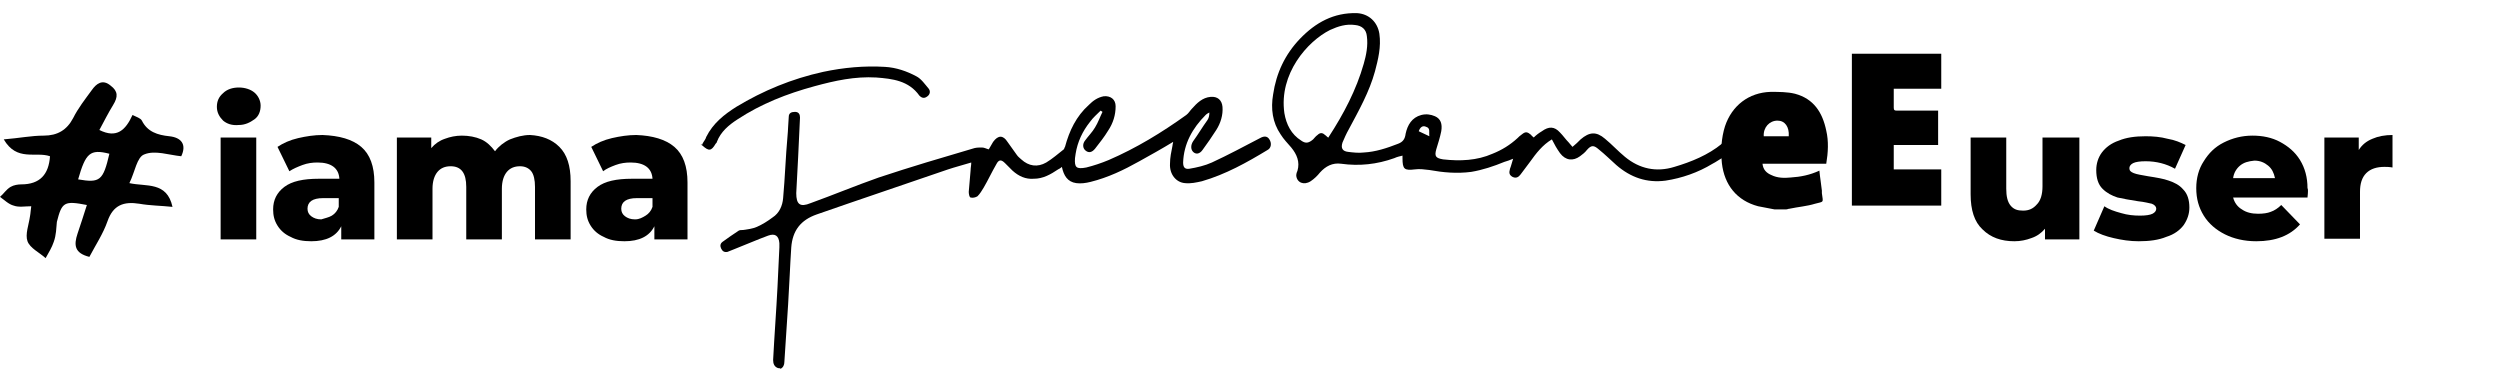 <?xml version="1.0" encoding="utf-8"?>
<!-- Generator: Adobe Illustrator 24.2.0, SVG Export Plug-In . SVG Version: 6.00 Build 0)  -->
<svg version="1.1" id="Layer_1" xmlns="http://www.w3.org/2000/svg" xmlns:xlink="http://www.w3.org/1999/xlink" x="0px" y="0px"
	 viewBox="0 0 400 61" style="enable-background:new 0 0 400 61;" xml:space="preserve">
<path d="M310.6,32.9c-4.7,0-9.4,0-14.1,0c0,0-0.1,0-0.2,0c0-8.1,0-16.1,0-24.3c4.7,0,9.5,0,14.3,0c0,1.9,0,3.8,0,5.6
	c-2.5,0-5,0-7.6,0c0,1.1,0,2,0,3c0,0.4,0.1,0.5,0.5,0.5c1.8,0,3.5,0,5.3,0c0.4,0,0.9,0,1.3,0c0,1.9,0,3.6,0,5.5c-2.4,0-4.7,0-7.1,0
	c0,1.3,0,2.6,0,3.9c2.6,0,5.1,0,7.6,0C310.6,29.1,310.6,31,310.6,32.9z"/>
<path d="M283.9,33.5c-0.9-0.2-1.7-0.3-2.6-0.5c-3.4-0.9-5.4-3.4-5.8-6.9c-0.2-2-0.1-4,0.5-5.9c1.1-3.3,3.8-5.4,7.3-5.5
	c1.3,0,2.7,0,3.9,0.3c3,0.8,4.4,3,5,5.9c0.4,1.7,0.3,3.5,0,5.3c-3.4,0-6.8,0-10.2,0c0.1,1,0.7,1.5,1.4,1.8c1,0.5,2.1,0.5,3.1,0.4
	c1.6-0.1,3.1-0.4,4.6-1.1c0.1,1.1,0.3,2.2,0.4,3.2c0,0.1,0,0.3,0,0.4c0.2,1.6,0.4,1.3-1.1,1.7c-1.3,0.4-2.7,0.5-4.1,0.8
	c-0.2,0-0.3,0.1-0.5,0.1C285.4,33.5,284.7,33.5,283.9,33.5z M282.2,21.8c1.3,0,2.6,0,4,0c0.1-1.5-0.6-2.5-1.8-2.5
	C283.1,19.3,282.1,20.4,282.2,21.8z"/>
<path d="M245.4,22c0.4-0.4,0.8-0.7,1.3-1c1.1-0.8,2-0.8,2.9,0.2c0.5,0.5,0.9,1.1,1.4,1.6c0.2,0.2,0.3,0.4,0.6,0.7
	c0.5-0.4,0.9-0.8,1.3-1.2c1.4-1.2,2.5-1.3,3.9-0.1c1.1,0.9,2.1,2,3.2,2.9c2.3,1.9,5,2.5,7.9,1.6c2.7-0.8,5.4-1.9,7.6-3.7
	c0.2-0.2,0.4-0.5,0.4-0.8c0.1,0.1-0.1,2.9-0.2,3c-0.6,0.3-1.1,0.7-1.7,1c-2.3,1.4-4.9,2.3-7.5,2.7c-3,0.4-5.6-0.5-7.9-2.5
	c-0.9-0.8-1.8-1.7-2.8-2.5c-0.8-0.7-1.2-0.7-1.9,0.1c-0.3,0.4-0.7,0.7-1.1,1c-1.1,0.8-2.3,0.7-3.2-0.5c-0.5-0.7-0.9-1.4-1.3-2.2
	c-1.5,0.9-2.5,2.2-3.5,3.6c-0.5,0.7-1,1.3-1.5,2c-0.3,0.4-0.7,0.7-1.3,0.4c-0.5-0.3-0.6-0.6-0.4-1.3c0.2-0.5,0.3-1,0.5-1.6
	c-0.5,0.2-1,0.4-1.4,0.5c-1.7,0.7-3.5,1.3-5.3,1.6c-2.3,0.3-4.5,0.1-6.7-0.3c-0.8-0.1-1.6-0.2-2.3-0.1c-1.7,0.2-2,0-2-1.8
	c0-0.1,0-0.2,0-0.4c-0.4,0.1-0.9,0.2-1.3,0.4c-2.8,1-5.6,1.3-8.5,0.9c-1.4-0.2-2.5,0.4-3.4,1.4c-0.4,0.5-0.9,1-1.5,1.4
	c-1.1,0.7-2.2,0.2-2.3-0.9c0-0.3,0.1-0.6,0.2-0.8c0.4-1.4-0.1-2.6-1-3.7c-0.6-0.7-1.2-1.3-1.7-2.1c-1.3-1.9-1.6-4.1-1.2-6.4
	c0.5-3.4,1.9-6.4,4.3-8.9c2.5-2.6,5.4-4.2,9.1-4.1c1.9,0.1,3.3,1.4,3.6,3.3c0.3,2.1-0.2,4.1-0.7,6c-0.9,3.3-2.6,6.3-4.2,9.3
	c-0.4,0.7-0.7,1.4-1,2.1c-0.3,0.9,0,1.4,0.9,1.5c0.8,0.1,1.7,0.2,2.5,0.1c1.9-0.1,3.7-0.7,5.5-1.4c0.8-0.3,1.1-0.8,1.2-1.6
	c0.3-1.4,1-2.6,2.5-3c0.8-0.2,1.5-0.1,2.2,0.2c0.9,0.4,1.2,1.2,1,2.4c-0.2,1-0.5,1.9-0.8,2.9c-0.3,1.1-0.1,1.4,1.1,1.6
	c2.7,0.3,5.4,0.2,7.9-0.9c1.5-0.6,2.8-1.4,4-2.5c0.2-0.2,0.4-0.4,0.7-0.6c0.6-0.5,0.9-0.4,1.5,0.1C245,21.7,245.2,21.8,245.4,22z
	 M212.5,22c0.1,0,0.1-0.1,0.1-0.1c2.4-3.7,4.4-7.5,5.6-11.7c0.4-1.4,0.7-2.9,0.5-4.4c-0.1-1.1-0.8-1.7-1.9-1.8
	c-1.4-0.2-2.7,0.2-4,0.8c-3.6,1.8-8.2,7-7.3,13.3c0.3,1.8,1.1,3.4,2.7,4.4c0.7,0.5,1.2,0.4,1.9-0.2c0.2-0.2,0.4-0.5,0.7-0.7
	c0.4-0.4,0.8-0.4,1.2,0C212.2,21.7,212.3,21.9,212.5,22z M227,21c0.6,0.3,1.1,0.5,1.7,0.8c-0.1-0.6,0.2-1.3-0.5-1.5
	C227.6,20,227.2,20.4,227,21z"/>
<path d="M124.5,58.9c-0.6-0.2-0.8-0.7-0.8-1.3c0.2-3.9,0.5-7.8,0.7-11.7c0.1-2.1,0.2-4.2,0.3-6.3c0-0.2,0-0.5,0-0.7
	c-0.1-1.2-0.7-1.6-1.8-1.2c-1.9,0.7-3.7,1.5-5.5,2.2c-0.3,0.1-0.7,0.3-1,0.4c-0.5,0.1-0.8-0.1-1-0.5c-0.2-0.4-0.2-0.8,0.2-1.1
	c0.8-0.6,1.7-1.2,2.6-1.8c0.2-0.1,0.4-0.1,0.7-0.1c0.7-0.1,1.5-0.2,2.2-0.5c0.9-0.4,1.7-0.9,2.5-1.5c1.1-0.7,1.6-1.9,1.7-3.1
	c0.3-3.3,0.4-6.6,0.7-9.9c0.1-1,0.1-2,0.2-3.1c0-0.6,0.4-0.8,1-0.8c0.6,0,0.8,0.4,0.8,0.9c-0.1,2.1-0.2,4.2-0.3,6.4
	c-0.1,1.9-0.2,3.8-0.3,5.7c0,1.8,0.6,2.3,2.3,1.6c3.6-1.3,7.2-2.8,10.9-4.1c5.1-1.7,10.2-3.2,15.3-4.7c0.4-0.1,0.8-0.1,1.2-0.1
	c0.4,0,0.7,0.2,1.1,0.3c0.2-0.4,0.5-0.8,0.7-1.2c0.8-1.1,1.6-1.1,2.3,0c0.5,0.7,1,1.4,1.5,2.1c0.2,0.3,0.5,0.5,0.7,0.7
	c1.2,1.1,2.6,1.3,4,0.5c1-0.6,1.9-1.4,2.8-2.1c0.1-0.1,0.1-0.3,0.2-0.4c0.7-2.6,1.8-4.9,3.8-6.7c0.7-0.7,1.4-1.2,2.4-1.4
	c1.1-0.1,1.9,0.5,1.9,1.6c0,1.4-0.4,2.7-1.2,3.9c-0.6,1-1.4,2-2.1,2.9c-0.5,0.6-1,0.7-1.5,0.3c-0.5-0.4-0.5-1.1-0.1-1.6
	c0.5-0.7,1.2-1.4,1.6-2.1c0.5-0.8,0.8-1.7,1.2-2.5c-0.1-0.1-0.2-0.1-0.3-0.2c-0.6,0.6-1.2,1.1-1.7,1.8c-1.2,1.5-2,3.2-2.3,5.1
	c0,0.2-0.1,0.5-0.1,0.7c-0.1,1.5,0.2,1.8,1.8,1.5c1.2-0.3,2.4-0.7,3.6-1.2c4.4-1.9,8.5-4.4,12.4-7.2c0.4-0.3,0.6-0.7,0.9-1
	c0.8-0.9,1.7-1.8,3-1.9c1.1-0.1,1.8,0.5,1.9,1.6c0.1,1.3-0.3,2.6-1,3.7c-0.7,1.1-1.4,2.1-2.2,3.2c-0.5,0.7-1.1,0.7-1.5,0.3
	c-0.4-0.4-0.4-1.1,0-1.7c0.8-1.1,1.5-2.3,2.3-3.4c0.2-0.3,0.3-0.7,0.3-1.2c-0.2,0.1-0.4,0.2-0.6,0.4c-2.1,2.1-3.5,4.6-3.6,7.6
	c0,0.8,0.3,1.1,1,1c1.2-0.2,2.5-0.5,3.6-1c2.6-1.2,5.2-2.6,7.7-3.9c0.7-0.4,1.2-0.3,1.5,0.2c0.4,0.6,0.3,1.4-0.3,1.7
	c-3.3,2-6.7,3.9-10.5,5c-0.9,0.2-1.8,0.4-2.7,0.3c-1.4-0.1-2.5-1.4-2.4-3.1c0-1,0.2-1.9,0.4-2.9c0-0.2,0.1-0.4,0.1-0.6
	c-1.8,1.1-3.6,2.1-5.4,3.1c-2.5,1.4-5,2.6-7.8,3.3c-0.8,0.2-1.6,0.3-2.3,0.2c-1.4-0.2-2-1.2-2.3-2.6c-0.2,0.2-0.4,0.3-0.6,0.4
	c-1.2,0.8-2.4,1.5-3.9,1.5c-1.3,0.1-2.4-0.4-3.4-1.3c-0.4-0.4-0.8-0.8-1.2-1.2c-0.6-0.6-1-0.6-1.4,0.2c-0.7,1.2-1.3,2.5-2,3.7
	c-0.3,0.5-0.6,1-1,1.4c-0.3,0.2-0.8,0.3-1.1,0.2c-0.2,0-0.3-0.6-0.3-0.9c0.1-1.2,0.2-2.4,0.3-3.5c0-0.4,0.1-0.7,0.1-1.2
	c-1.3,0.4-2.5,0.7-3.7,1.1c-5.3,1.8-10.5,3.6-15.8,5.4c-1.7,0.6-3.5,1.2-5.2,1.8c-2.6,0.9-3.9,2.6-4.1,5.3c-0.2,3-0.3,6-0.5,9.1
	c-0.2,3.1-0.4,6.2-0.6,9.2c0,0.5-0.2,0.9-0.6,1.1C124.8,58.9,124.6,58.9,124.5,58.9z"/>
<path d="M112.4,23c0.2-0.4,0.5-0.7,0.6-1.1c1.1-2.2,2.9-3.6,4.8-4.8c4.3-2.6,8.9-4.5,13.9-5.6c3.3-0.7,6.6-1,9.9-0.8
	c1.8,0.1,3.5,0.7,5,1.5c0.8,0.4,1.4,1.3,2,2c0.3,0.4,0.2,0.9-0.2,1.2c-0.5,0.4-0.9,0.3-1.3-0.1c-1.7-2.4-4.3-2.7-6.9-2.9
	c-3.4-0.2-6.6,0.5-9.9,1.4c-4.4,1.2-8.5,2.8-12.3,5.3c-1.4,0.9-2.7,2-3.3,3.6c0,0.1-0.1,0.2-0.2,0.3c-0.7,1.2-1.1,1.2-2.1,0.3
	c-0.1-0.1-0.2-0.1-0.3-0.2C112.4,23.2,112.4,23.1,112.4,23z"/>
<path d="M35.7,19.3c-0.6-0.6-1-1.3-1-2.2s0.3-1.6,1-2.2c0.6-0.6,1.5-0.9,2.5-0.9c1,0,1.9,0.3,2.5,0.8s1,1.3,1,2.1
	c0,0.9-0.3,1.7-1,2.2s-1.5,0.9-2.5,0.9C37.1,20.1,36.3,19.8,35.7,19.3z M35.3,22h5.7v16.3h-5.7V22z"/>
<path d="M57.8,23.5c1.4,1.2,2.1,3.1,2.1,5.7v9.1h-5.3v-2.1c-0.8,1.6-2.4,2.4-4.8,2.4c-1.3,0-2.4-0.2-3.3-0.7c-0.9-0.4-1.6-1-2.1-1.8
	c-0.5-0.8-0.7-1.6-0.7-2.6c0-1.5,0.6-2.7,1.8-3.6c1.2-0.9,3-1.3,5.5-1.3h3.3c-0.1-1.7-1.3-2.6-3.5-2.6c-0.8,0-1.6,0.1-2.4,0.4
	c-0.8,0.3-1.5,0.6-2.1,1l-1.9-3.9c0.9-0.6,2-1.1,3.3-1.4c1.3-0.3,2.6-0.5,3.9-0.5C54.3,21.7,56.4,22.3,57.8,23.5z M53.1,34.5
	c0.5-0.3,0.9-0.8,1.1-1.4v-1.4h-2.5c-1.7,0-2.5,0.6-2.5,1.7c0,0.5,0.2,0.9,0.6,1.2c0.4,0.3,0.9,0.5,1.6,0.5
	C52,34.9,52.6,34.8,53.1,34.5z"/>
<path d="M89.5,23.5c1.2,1.2,1.8,3,1.8,5.5v9.3h-5.7v-8.4c0-1.1-0.2-2-0.6-2.5c-0.4-0.5-1-0.8-1.8-0.8c-0.9,0-1.6,0.3-2.1,0.9
	c-0.5,0.6-0.8,1.5-0.8,2.7v8.1h-5.7v-8.4c0-2.2-0.8-3.3-2.5-3.3c-0.9,0-1.6,0.3-2.1,0.9c-0.5,0.6-0.8,1.5-0.8,2.7v8.1h-5.7V22h5.5
	v1.7c0.6-0.7,1.3-1.2,2.2-1.5c0.8-0.3,1.7-0.5,2.7-0.5c1.1,0,2.2,0.2,3.1,0.6c0.9,0.4,1.6,1.1,2.2,1.9c0.6-0.8,1.5-1.5,2.4-1.9
	c1-0.4,2.1-0.7,3.2-0.7C86.7,21.7,88.3,22.3,89.5,23.5z"/>
<path d="M107.9,23.5c1.4,1.2,2.1,3.1,2.1,5.7v9.1h-5.3v-2.1c-0.8,1.6-2.4,2.4-4.8,2.4c-1.3,0-2.4-0.2-3.3-0.7
	c-0.9-0.4-1.6-1-2.1-1.8c-0.5-0.8-0.7-1.6-0.7-2.6c0-1.5,0.6-2.7,1.8-3.6c1.2-0.9,3-1.3,5.5-1.3h3.3c-0.1-1.7-1.3-2.6-3.5-2.6
	c-0.8,0-1.6,0.1-2.4,0.4c-0.8,0.3-1.5,0.6-2,1l-1.9-3.9c0.9-0.6,2-1.1,3.3-1.4c1.3-0.3,2.6-0.5,3.9-0.5
	C104.4,21.7,106.5,22.3,107.9,23.5z M103.3,34.5c0.5-0.3,0.9-0.8,1.1-1.4v-1.4h-2.5c-1.7,0-2.5,0.6-2.5,1.7c0,0.5,0.2,0.9,0.6,1.2
	c0.4,0.3,0.9,0.5,1.6,0.5S102.8,34.8,103.3,34.5z"/>
<path d="M332.7,22v16.3h-5.5v-1.7c-0.6,0.7-1.3,1.2-2.2,1.5c-0.8,0.3-1.7,0.5-2.7,0.5c-2.1,0-3.8-0.6-5.1-1.9
	c-1.3-1.2-1.9-3.1-1.9-5.6V22h5.7v8.2c0,1.2,0.2,2.1,0.7,2.7c0.5,0.6,1.1,0.8,2,0.8c0.9,0,1.6-0.3,2.2-1c0.6-0.6,0.9-1.6,0.9-2.9V22
	H332.7z"/>
<path d="M338.2,38.1c-1.3-0.3-2.4-0.7-3.2-1.2l1.7-3.9c0.7,0.5,1.6,0.8,2.7,1.1c1,0.3,2,0.4,3,0.4c0.9,0,1.6-0.1,2-0.3
	c0.4-0.2,0.6-0.5,0.6-0.8s-0.2-0.6-0.7-0.8c-0.5-0.1-1.2-0.3-2.2-0.4c-1.3-0.2-2.4-0.4-3.3-0.6c-0.9-0.3-1.7-0.7-2.4-1.4
	c-0.7-0.7-1-1.7-1-3c0-1,0.3-2,0.9-2.8c0.6-0.8,1.5-1.5,2.7-1.9c1.2-0.5,2.6-0.7,4.3-0.7c1.2,0,2.4,0.1,3.5,0.4
	c1.2,0.2,2.1,0.6,2.9,1L348,27c-1.4-0.8-3-1.2-4.7-1.2c-0.9,0-1.6,0.1-2,0.3c-0.4,0.2-0.6,0.5-0.6,0.8c0,0.4,0.2,0.6,0.7,0.8
	s1.2,0.3,2.3,0.5c1.3,0.2,2.5,0.4,3.3,0.7c0.9,0.3,1.7,0.7,2.3,1.4c0.7,0.7,1,1.7,1,2.9c0,1-0.3,1.9-0.9,2.8
	c-0.6,0.8-1.5,1.5-2.8,1.9c-1.2,0.5-2.7,0.7-4.4,0.7C340.8,38.6,339.5,38.4,338.2,38.1z"/>
<path d="M369.2,31.6h-11.9c0.2,0.8,0.7,1.5,1.4,1.9c0.7,0.5,1.6,0.7,2.6,0.7c0.8,0,1.5-0.1,2-0.3c0.6-0.2,1.2-0.6,1.7-1.1l3,3.1
	c-1.6,1.8-3.9,2.7-7,2.7c-1.9,0-3.6-0.4-5-1.1c-1.4-0.7-2.6-1.7-3.4-3c-0.8-1.3-1.2-2.7-1.2-4.4c0-1.6,0.4-3.1,1.2-4.3
	c0.8-1.3,1.8-2.3,3.2-3c1.4-0.7,2.9-1.1,4.6-1.1c1.6,0,3.1,0.3,4.4,1c1.3,0.7,2.4,1.6,3.2,2.9c0.8,1.3,1.2,2.8,1.2,4.5
	C369.3,30.2,369.3,30.7,369.2,31.6z M358.4,26.5c-0.6,0.5-1,1.2-1.1,2h6.7c-0.2-0.9-0.5-1.5-1.1-2c-0.6-0.5-1.3-0.8-2.2-0.8
	C359.7,25.8,359,26,358.4,26.5z"/>
<path d="M379.6,22.2c0.9-0.4,2-0.6,3.2-0.6v5.2c-0.5-0.1-1-0.1-1.3-0.1c-1.2,0-2.2,0.3-2.9,1c-0.7,0.7-1,1.7-1,3v7.5h-5.7V22h5.5v2
	C377.9,23.2,378.6,22.6,379.6,22.2z"/>
<path d="M0.6,22.3C3.1,22.1,5,21.7,7,21.7c2.2,0,3.7-0.9,4.7-2.8c0.8-1.6,1.9-3,3-4.5c0.7-1,1.7-1.8,3-0.7c1.2,0.9,1.2,1.8,0.4,3.1
	c-0.8,1.3-1.5,2.7-2.2,4c2.8,1.4,4.2,0,5.3-2.4c0.6,0.3,1.3,0.5,1.5,0.9c0.9,1.8,2.5,2.3,4.4,2.5c1.9,0.2,2.8,1.3,1.9,3.2
	c-2-0.2-4.2-1-5.9-0.3c-1.2,0.4-1.5,2.8-2.4,4.6c2.7,0.6,6-0.3,6.9,3.8c-1.9-0.2-3.6-0.2-5.3-0.5c-2.5-0.4-4.2,0.2-5.1,2.8
	c-0.7,2-1.9,3.8-2.9,5.7c-2.4-0.6-2.5-1.9-1.9-3.7c0.5-1.5,1-3,1.5-4.6c-3.6-0.7-4-0.5-4.8,2.7C9,36.5,9,37.6,8.6,38.7
	c-0.3,0.9-0.8,1.7-1.3,2.6c-1-0.9-2.5-1.6-2.9-2.7c-0.4-1.1,0.2-2.6,0.4-4c0.1-0.5,0.1-1,0.2-1.6C4,33,3,33.2,2.2,32.9
	C1.4,32.7,0.7,32,0,31.5c0.6-0.5,1-1.2,1.7-1.6c0.5-0.3,1.2-0.4,1.7-0.4c3,0,4.4-1.6,4.6-4.5C5.7,24.2,2.7,25.9,0.6,22.3z
	 M12.5,28.7c3.5,0.6,4,0.2,5-4.1C14.4,23.8,13.7,24.5,12.5,28.7z"/>
</svg>
